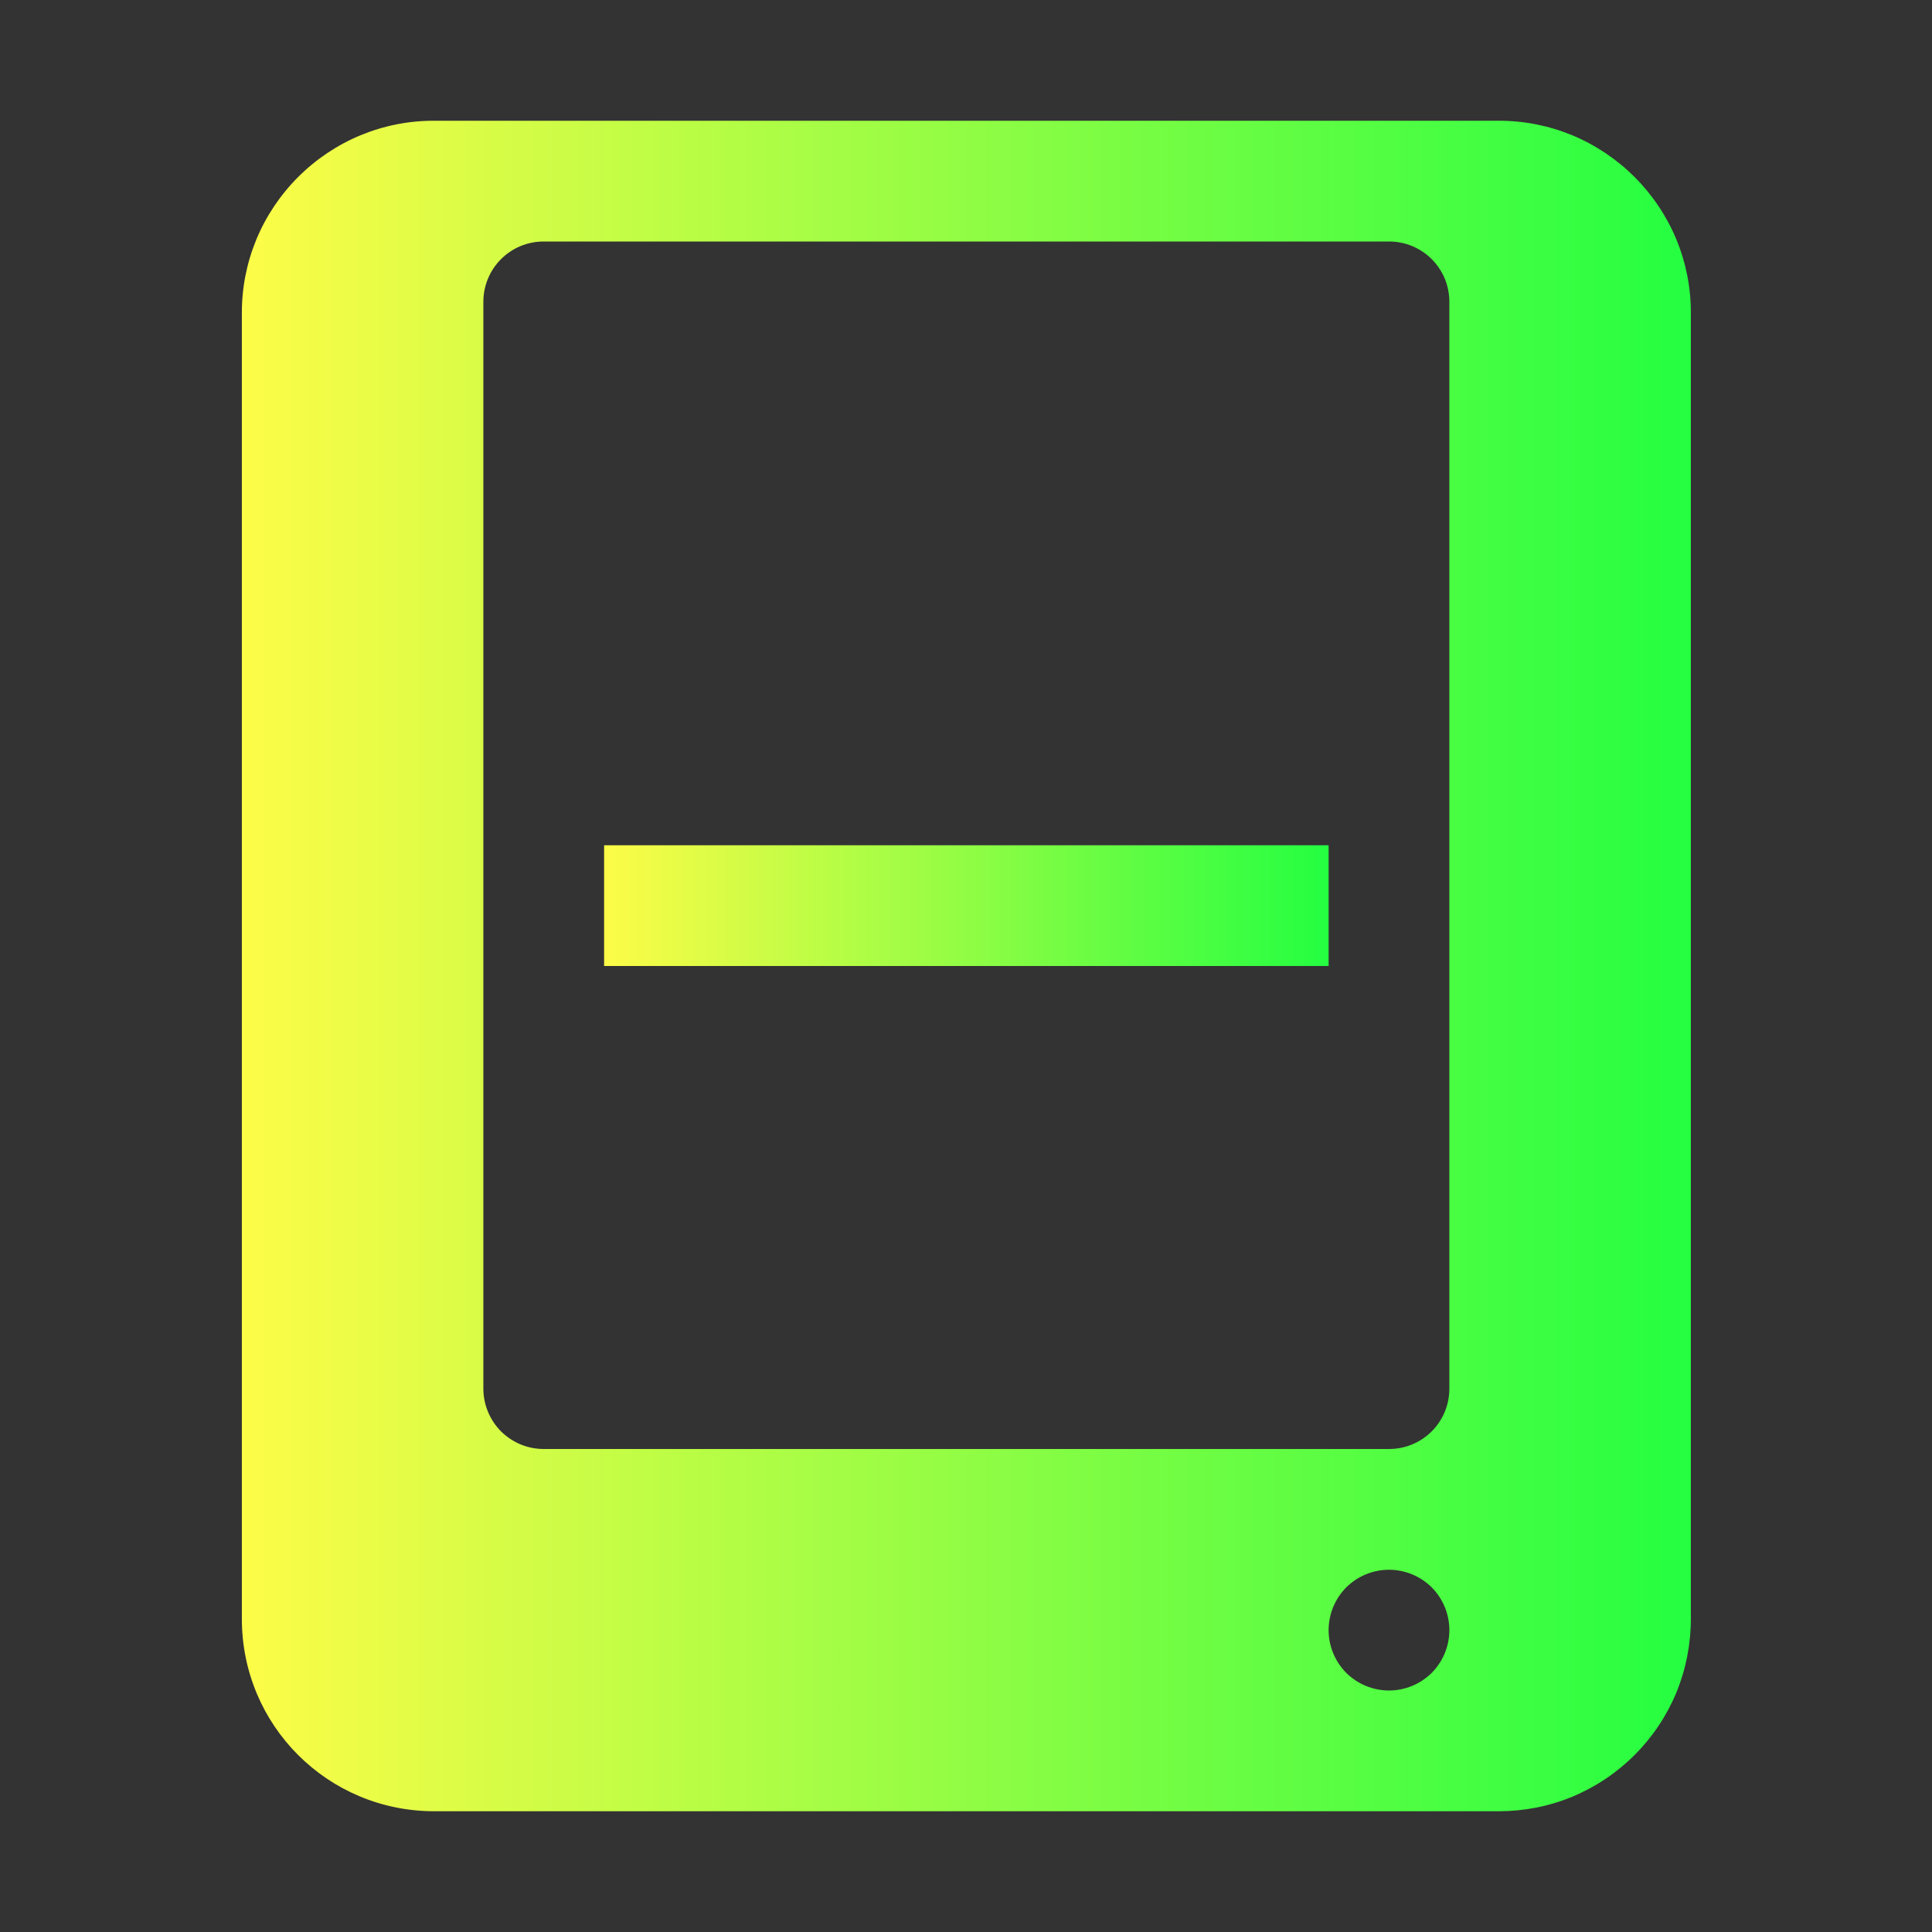 <svg width="16" height="16" viewBox="0 0 16 16" fill="none" xmlns="http://www.w3.org/2000/svg">
<rect x="0" y="0" width="16" height="16" fill="#333333" stroke="none"/>
<path d="M3.597 1C3.387 0.999 3.18 1.04 2.986 1.12C2.793 1.2 2.617 1.318 2.469 1.466C2.321 1.614 2.203 1.79 2.123 1.983C2.043 2.177 2.002 2.385 2.003 2.594V13.407C2.003 14.289 2.714 15 3.597 15H12.41C12.619 15 12.827 14.96 13.02 14.88C13.213 14.8 13.389 14.682 13.537 14.534C13.685 14.386 13.803 14.21 13.883 14.017C13.962 13.824 14.003 13.616 14.003 13.407V2.594C14.004 2.385 13.963 2.177 13.883 1.983C13.803 1.79 13.685 1.614 13.537 1.466C13.389 1.318 13.213 1.2 13.02 1.12C12.826 1.04 12.618 0.999 12.409 1H3.597ZM4.503 2H11.503C11.78 2 12.003 2.223 12.003 2.5V11.5C12.003 11.777 11.78 12 11.503 12H4.503C4.437 12 4.372 11.987 4.311 11.962C4.251 11.937 4.196 11.9 4.149 11.854C4.103 11.807 4.066 11.752 4.041 11.691C4.016 11.631 4.003 11.566 4.003 11.5V2.5C4.003 2.223 4.226 2 4.503 2ZM11.503 13C11.636 13 11.763 13.053 11.857 13.146C11.95 13.24 12.003 13.367 12.003 13.5C12.003 13.633 11.95 13.76 11.857 13.854C11.763 13.947 11.636 14 11.503 14C11.37 14 11.243 13.947 11.149 13.854C11.056 13.76 11.003 13.633 11.003 13.5C11.003 13.367 11.056 13.24 11.149 13.146C11.243 13.053 11.37 13 11.503 13Z" fill="url(#paint0_linear_9_6343)"/>
<path d="M11.003 7H5.003V8H11.003V7Z" fill="url(#paint1_linear_9_6343)"/>
<defs>
<linearGradient id="paint0_linear_9_6343" x1="2.003" y1="8" x2="14.003" y2="8" gradientUnits="userSpaceOnUse">
<stop stop-color="#FDFC47"/>
<stop offset="1" stop-color="#24FE41"/>
</linearGradient>
<linearGradient id="paint1_linear_9_6343" x1="5.003" y1="7.5" x2="11.003" y2="7.5" gradientUnits="userSpaceOnUse">
<stop stop-color="#FDFC47"/>
<stop offset="1" stop-color="#24FE41"/>
</linearGradient>
</defs>
</svg>
